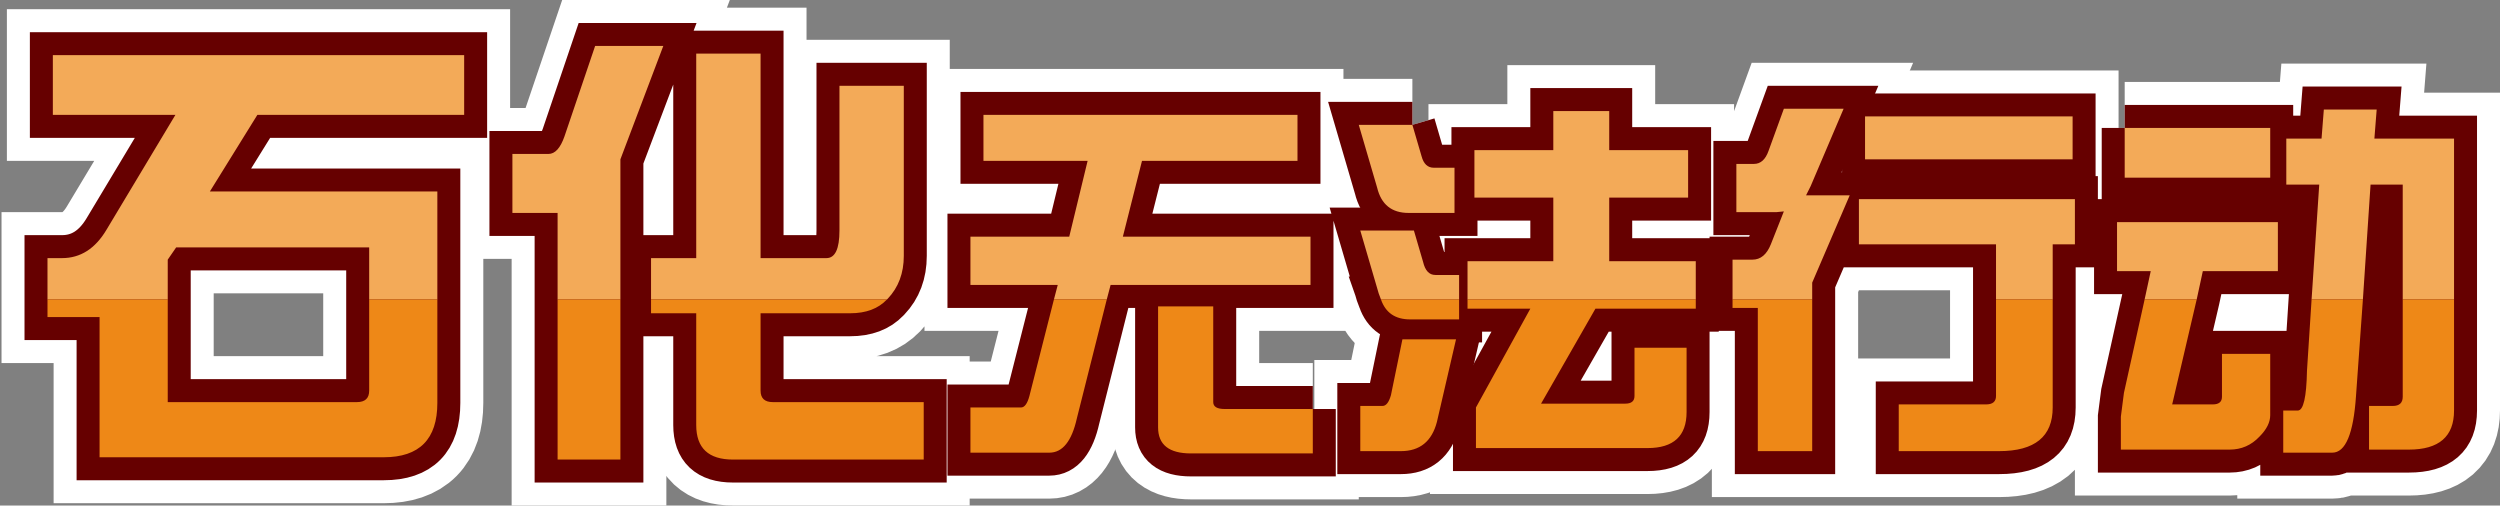 <?xml version="1.0" encoding="UTF-8" standalone="no"?>
<svg xmlns:xlink="http://www.w3.org/1999/xlink" height="33.0px" width="163.2px" xmlns="http://www.w3.org/2000/svg">
  <rect width="100%" height="100%" fill="#808080" stroke="none"/>
  <g transform="matrix(1.0, 0.0, 0.0, 1.0, 78.1, 17.0)">
    <path d="M-75.0 2.55 L-75.0 -0.15 -74.05 -0.15 Q-72.25 -0.15 -71.15 -2.0 L-66.65 -9.5 -74.65 -9.5 -74.65 -13.4 -47.8 -13.4 -47.8 -9.5 -61.3 -9.5 -64.4 -4.5 -49.55 -4.5 -49.55 2.55 -54.0 2.55 -54.0 -0.85 -66.6 -0.85 -67.15 -0.05 -67.15 2.55 -75.0 2.55 M-41.7 2.55 L-41.7 -3.1 -44.65 -3.1 -44.65 -6.95 -42.3 -6.95 Q-41.65 -6.95 -41.25 -8.1 L-39.25 -14.0 -34.8 -14.0 -37.6 -6.6 -37.6 2.55 -41.7 2.55 M-35.6 2.55 L-35.6 -0.15 -32.65 -0.15 -32.65 -13.5 -28.45 -13.5 -28.45 -0.15 -24.15 -0.15 Q-23.3 -0.15 -23.3 -1.95 L-23.3 -11.4 -19.1 -11.4 -19.1 -0.3 Q-19.1 1.4 -20.15 2.5 L-20.2 2.55 -35.6 2.55 M-9.3 2.55 L-9.05 1.6 -14.75 1.6 -14.75 -1.55 -8.3 -1.55 -7.1 -6.5 -13.9 -6.5 -13.9 -9.5 6.6 -9.5 6.6 -6.5 -3.55 -6.5 -4.8 -1.55 7.45 -1.55 7.45 1.6 -5.6 1.6 -5.85 2.55 -9.3 2.55 M14.1 -8.85 L14.7 -6.8 Q14.9 -6.05 15.5 -6.05 L16.85 -6.05 16.85 -3.1 13.85 -3.1 Q12.2 -3.1 11.8 -4.75 L10.6 -8.85 14.1 -8.85 M12.05 2.55 L11.9 2.15 10.7 -1.95 14.2 -1.95 14.8 0.1 Q15.0 0.95 15.6 0.95 L17.15 0.95 17.15 2.55 12.05 2.55 M17.7 2.55 L17.7 0.05 23.3 0.05 23.3 -4.1 18.15 -4.1 18.15 -7.2 23.3 -7.2 23.3 -9.75 26.95 -9.75 26.95 -7.2 32.1 -7.2 32.1 -4.1 26.95 -4.1 26.95 0.05 32.6 0.05 32.6 2.55 17.7 2.55 M35.0 2.55 L35.0 -0.05 36.3 -0.05 Q37.1 -0.05 37.5 -1.05 L38.35 -3.2 37.85 -3.15 35.25 -3.15 35.25 -6.3 36.4 -6.3 Q37.05 -6.3 37.35 -7.15 L38.35 -9.9 42.25 -9.9 40.1 -4.85 39.8 -4.25 42.65 -4.25 40.2 1.45 40.2 2.55 35.0 2.55 M52.2 2.55 L52.2 -1.05 43.25 -1.05 43.25 -4.0 57.35 -4.0 57.35 -1.05 55.9 -1.05 55.9 2.55 52.2 2.55 M43.65 -9.4 L57.2 -9.4 57.2 -6.6 43.65 -6.6 43.65 -9.4 M60.6 -8.65 L70.1 -8.65 70.1 -5.4 60.6 -5.4 60.6 -8.65 M78.75 2.55 L78.75 -4.95 76.65 -4.95 76.15 2.55 72.8 2.55 73.3 -4.95 71.15 -4.95 71.15 -7.95 73.45 -7.95 73.6 -9.85 77.05 -9.85 76.9 -7.95 82.1 -7.95 82.1 2.55 78.75 2.55 M61.9 2.55 L62.3 0.7 60.1 0.7 60.1 -2.5 70.6 -2.5 70.6 0.7 65.7 0.7 65.3 2.55 61.9 2.55" fill="#f3aa58" fill-rule="evenodd" stroke="none"/>
    <path d="M-49.55 2.55 L-49.55 9.3 Q-49.55 12.85 -53.05 12.85 L-71.6 12.85 -71.6 3.7 -75.0 3.7 -75.0 2.55 -67.15 2.55 -67.15 9.25 -54.8 9.25 Q-54.0 9.25 -54.0 8.5 L-54.0 2.55 -49.55 2.55 M-37.6 2.55 L-37.6 13.0 -41.7 13.0 -41.7 2.55 -37.6 2.55 M-20.2 2.55 Q-21.05 3.45 -22.6 3.45 L-28.45 3.45 -28.45 8.5 Q-28.45 9.25 -27.65 9.25 L-17.8 9.25 -17.8 13.0 -30.25 13.0 Q-32.65 13.0 -32.65 10.75 L-32.65 3.45 -35.6 3.45 -35.6 2.55 -20.2 2.55 M-5.85 2.55 L-7.8 10.3 Q-8.3 12.55 -9.6 12.55 L-14.75 12.55 -14.75 9.6 -11.45 9.6 Q-11.1 9.6 -10.9 8.85 L-9.3 2.55 -5.85 2.55 M17.15 2.55 L17.15 3.85 13.95 3.85 Q12.5 3.85 12.05 2.55 L17.15 2.55 M32.6 2.55 L32.6 3.15 26.05 3.15 22.5 9.35 28.0 9.35 Q28.6 9.35 28.6 8.85 L28.6 5.7 32.0 5.7 32.0 9.9 Q32.0 12.25 29.45 12.25 L18.25 12.25 18.25 9.6 21.8 3.15 17.7 3.15 17.7 2.55 32.6 2.55 M40.2 2.55 L40.2 12.45 36.65 12.45 36.65 3.1 35.0 3.1 35.0 2.55 40.2 2.55 M52.2 2.55 L55.9 2.55 55.9 9.6 Q55.9 12.45 52.4 12.45 L45.85 12.45 45.85 9.4 51.55 9.4 Q52.2 9.4 52.2 8.85 L52.2 2.55 M76.15 2.55 L75.7 8.85 Q75.45 12.55 74.15 12.55 L70.95 12.55 70.95 9.8 71.9 9.8 Q72.45 9.8 72.5 7.2 L72.8 2.55 76.15 2.55 M82.1 2.55 L82.1 9.8 Q82.1 12.35 79.15 12.35 L76.55 12.35 76.55 9.5 78.1 9.5 Q78.75 9.5 78.75 8.9 L78.75 2.55 82.1 2.55 M65.3 2.55 L63.7 9.4 66.35 9.4 Q66.95 9.4 66.95 8.9 L66.95 6.1 70.1 6.1 70.1 10.1 Q70.1 10.8 69.4 11.5 68.6 12.35 67.45 12.35 L60.35 12.35 60.35 10.2 60.55 8.65 61.9 2.55 65.3 2.55 M12.15 9.5 Q12.5 9.5 12.7 8.8 L13.45 5.15 16.95 5.15 15.7 10.55 Q15.2 12.45 13.35 12.45 L10.7 12.45 10.7 9.5 12.15 9.5 M7.6 9.7 L7.6 12.6 -0.35 12.6 Q-2.5 12.6 -2.5 10.9 L-2.5 3.0 1.1 3.0 1.1 9.25 Q1.1 9.7 1.85 9.7 L7.6 9.7" fill="#ee8817" fill-rule="evenodd" stroke="none"/>
    <path d="M14.1 -8.85 L14.7 -6.8 Q14.9 -6.05 15.5 -6.05 L16.85 -6.05 16.85 -3.1 13.85 -3.1 Q12.2 -3.1 11.8 -4.75 L10.6 -8.85 14.1 -8.85 M43.65 -9.4 L57.2 -9.4 57.2 -6.6 43.65 -6.6 43.65 -9.4 M60.6 -8.65 L70.1 -8.65 70.1 -5.4 60.6 -5.4 60.6 -8.65 M12.15 9.5 Q12.5 9.5 12.7 8.8 L13.45 5.15 16.95 5.15 15.7 10.55 Q15.2 12.45 13.35 12.45 L10.7 12.45 10.7 9.5 12.15 9.5 M7.6 9.7 L7.6 12.6 -0.35 12.6 Q-2.5 12.6 -2.5 10.9 L-2.5 3.0 1.1 3.0 1.1 9.25 Q1.1 9.7 1.85 9.7 L7.6 9.7" fill="none" stroke="#ffffff" stroke-linecap="butt" stroke-linejoin="miter-clip" stroke-miterlimit="3.0" stroke-width="6.0"/>
    <path d="M-75.0 2.55 L-75.0 -0.15 -74.05 -0.15 Q-72.25 -0.15 -71.15 -2.0 L-66.65 -9.5 -74.65 -9.5 -74.65 -13.4 -47.8 -13.4 -47.8 -9.5 -61.3 -9.5 -64.4 -4.5 -49.55 -4.5 -49.55 2.55 -49.55 9.3 Q-49.55 12.85 -53.05 12.85 L-71.6 12.85 -71.6 3.7 -75.0 3.7 -75.0 2.55 -67.15 2.55 -67.15 -0.05 -66.6 -0.85 -54.0 -0.85 -54.0 2.55 -49.55 2.55 M-41.7 2.55 L-41.7 -3.1 -44.65 -3.1 -44.65 -6.95 -42.3 -6.95 Q-41.65 -6.95 -41.25 -8.1 L-39.25 -14.0 -34.8 -14.0 -37.6 -6.6 -37.6 2.55 -37.6 13.0 -41.7 13.0 -41.7 2.55 -37.6 2.55 M-35.6 2.55 L-35.6 -0.15 -32.65 -0.15 -32.65 -13.5 -28.45 -13.5 -28.45 -0.15 -24.15 -0.15 Q-23.3 -0.15 -23.3 -1.95 L-23.3 -11.4 -19.1 -11.4 -19.1 -0.3 Q-19.1 1.4 -20.15 2.5 L-20.2 2.55 Q-21.05 3.45 -22.6 3.45 L-28.45 3.45 -28.45 8.5 Q-28.45 9.25 -27.65 9.25 L-17.8 9.25 -17.8 13.0 -30.25 13.0 Q-32.65 13.0 -32.65 10.75 L-32.65 3.45 -35.6 3.45 -35.6 2.55 -20.2 2.55 M-9.3 2.55 L-9.05 1.6 -14.75 1.6 -14.75 -1.55 -8.3 -1.55 -7.1 -6.5 -13.9 -6.5 -13.9 -9.5 6.6 -9.5 6.6 -6.5 -3.55 -6.5 -4.8 -1.55 7.45 -1.55 7.45 1.6 -5.6 1.6 -5.85 2.55 -7.8 10.3 Q-8.3 12.55 -9.6 12.55 L-14.75 12.55 -14.75 9.6 -11.45 9.6 Q-11.1 9.6 -10.9 8.85 L-9.3 2.55 -5.85 2.55 M12.05 2.55 L11.9 2.15 10.7 -1.95 14.2 -1.95 14.8 0.1 Q15.0 0.95 15.6 0.95 L17.15 0.95 17.15 2.55 17.15 3.85 13.95 3.85 Q12.5 3.85 12.05 2.55 L17.15 2.55 M17.7 2.55 L17.7 0.05 23.3 0.05 23.3 -4.1 18.15 -4.1 18.15 -7.2 23.3 -7.2 23.3 -9.75 26.95 -9.75 26.95 -7.2 32.1 -7.2 32.1 -4.1 26.95 -4.1 26.95 0.05 32.6 0.05 32.6 2.55 32.6 3.15 26.05 3.15 22.5 9.35 28.0 9.35 Q28.6 9.35 28.6 8.85 L28.6 5.7 32.0 5.7 32.0 9.9 Q32.0 12.25 29.45 12.25 L18.25 12.25 18.25 9.6 21.8 3.15 17.7 3.15 17.7 2.55 32.6 2.55 M35.0 2.55 L35.0 -0.05 36.3 -0.05 Q37.1 -0.05 37.5 -1.05 L38.35 -3.2 37.85 -3.15 35.25 -3.15 35.25 -6.3 36.4 -6.3 Q37.05 -6.3 37.35 -7.15 L38.35 -9.9 42.25 -9.9 40.1 -4.85 39.8 -4.25 42.65 -4.25 40.2 1.45 40.2 2.55 40.2 12.45 36.65 12.45 36.65 3.1 35.0 3.1 35.0 2.55 40.2 2.55 M55.9 2.55 L55.9 -1.05 57.35 -1.05 57.35 -4.0 43.25 -4.0 43.25 -1.05 52.2 -1.05 52.2 2.55 55.9 2.55 55.9 9.6 Q55.9 12.45 52.4 12.45 L45.85 12.45 45.85 9.4 51.55 9.4 Q52.2 9.4 52.2 8.85 L52.2 2.55 M78.75 2.55 L78.75 -4.95 76.65 -4.95 76.15 2.55 75.7 8.85 Q75.45 12.55 74.15 12.55 L70.95 12.55 70.95 9.8 71.9 9.8 Q72.45 9.8 72.5 7.2 L72.8 2.55 73.3 -4.95 71.15 -4.95 71.15 -7.95 73.45 -7.95 73.6 -9.85 77.05 -9.85 76.9 -7.95 82.1 -7.95 82.1 2.55 82.1 9.8 Q82.1 12.35 79.15 12.35 L76.55 12.35 76.55 9.5 78.1 9.5 Q78.75 9.5 78.75 8.9 L78.75 2.55 82.1 2.55 M61.9 2.55 L62.3 0.7 60.1 0.7 60.1 -2.5 70.6 -2.5 70.6 0.7 65.7 0.7 65.3 2.55 63.7 9.4 66.35 9.4 Q66.95 9.4 66.95 8.9 L66.95 6.1 70.1 6.1 70.1 10.1 Q70.1 10.8 69.4 11.5 68.6 12.35 67.45 12.35 L60.35 12.35 60.35 10.2 60.55 8.65 61.9 2.55 65.3 2.55 M76.15 2.55 L72.8 2.55 M-54.0 2.55 L-54.0 8.5 Q-54.0 9.25 -54.8 9.25 L-67.15 9.25 -67.15 2.55" fill="none" stroke="#ffffff" stroke-linecap="round" stroke-linejoin="miter-clip" stroke-miterlimit="3.0" stroke-width="6.0"/>
    <path d="M-75.0 2.55 L-75.0 -0.15 -74.05 -0.15 Q-72.25 -0.15 -71.15 -2.0 L-66.65 -9.5 -74.65 -9.5 -74.65 -13.4 -47.8 -13.4 -47.8 -9.5 -61.3 -9.5 -64.4 -4.5 -49.55 -4.5 -49.55 2.55 -54.0 2.55 -54.0 -0.85 -66.6 -0.85 -67.15 -0.05 -67.15 2.55 -75.0 2.55 M-41.7 2.55 L-41.7 -3.1 -44.65 -3.1 -44.65 -6.95 -42.3 -6.95 Q-41.65 -6.95 -41.25 -8.1 L-39.25 -14.0 -34.8 -14.0 -37.6 -6.6 -37.6 2.55 -41.7 2.55 M-35.6 2.55 L-35.6 -0.15 -32.65 -0.15 -32.65 -13.5 -28.45 -13.5 -28.45 -0.15 -24.15 -0.15 Q-23.3 -0.15 -23.3 -1.95 L-23.3 -11.4 -19.1 -11.4 -19.1 -0.3 Q-19.1 1.4 -20.15 2.5 L-20.2 2.55 -35.6 2.55 M-9.3 2.55 L-9.05 1.6 -14.75 1.6 -14.75 -1.55 -8.3 -1.55 -7.1 -6.5 -13.9 -6.5 -13.9 -9.5 6.6 -9.5 6.6 -6.5 -3.55 -6.5 -4.8 -1.55 7.45 -1.55 7.45 1.6 -5.6 1.6 -5.85 2.55 -9.3 2.55 M14.1 -8.85 L14.7 -6.8 Q14.9 -6.05 15.5 -6.05 L16.85 -6.05 16.85 -3.1 13.85 -3.1 Q12.2 -3.1 11.8 -4.75 L10.6 -8.85 14.1 -8.85 M12.05 2.55 L11.9 2.15 10.7 -1.95 14.2 -1.95 14.8 0.1 Q15.0 0.95 15.6 0.95 L17.15 0.95 17.15 2.55 12.05 2.55 M17.7 2.55 L17.7 0.05 23.3 0.05 23.3 -4.1 18.15 -4.1 18.15 -7.2 23.3 -7.2 23.3 -9.75 26.95 -9.75 26.95 -7.2 32.1 -7.2 32.1 -4.1 26.95 -4.1 26.95 0.05 32.6 0.05 32.6 2.55 17.7 2.55 M35.0 2.55 L35.0 -0.05 36.3 -0.05 Q37.1 -0.05 37.5 -1.05 L38.35 -3.2 37.85 -3.15 35.25 -3.15 35.25 -6.3 36.4 -6.3 Q37.05 -6.3 37.35 -7.15 L38.35 -9.9 42.25 -9.9 40.1 -4.85 39.8 -4.25 42.65 -4.25 40.2 1.45 40.2 2.55 35.0 2.55 M52.2 2.55 L52.2 -1.05 43.25 -1.05 43.25 -4.0 57.35 -4.0 57.35 -1.05 55.9 -1.05 55.9 2.55 52.2 2.55 M43.65 -9.4 L57.2 -9.4 57.2 -6.6 43.65 -6.6 43.65 -9.4 M60.6 -8.65 L70.1 -8.65 70.1 -5.4 60.6 -5.4 60.6 -8.65 M72.8 2.55 L73.3 -4.95 71.15 -4.95 71.15 -7.95 73.45 -7.95 73.6 -9.85 77.05 -9.85 76.9 -7.95 82.1 -7.95 82.1 2.55 78.75 2.55 78.75 -4.95 76.65 -4.95 76.15 2.55 72.8 2.55 M61.9 2.55 L62.3 0.7 60.1 0.7 60.1 -2.5 70.6 -2.5 70.6 0.7 65.7 0.7 65.3 2.55 61.9 2.55" fill="#f3aa58" fill-rule="evenodd" stroke="none"/>
    <path d="M-49.55 2.55 L-49.55 9.3 Q-49.55 12.85 -53.05 12.85 L-71.6 12.85 -71.6 3.7 -75.0 3.7 -75.0 2.55 -67.15 2.55 -67.15 9.25 -54.8 9.25 Q-54.0 9.25 -54.0 8.5 L-54.0 2.55 -49.55 2.55 M-37.6 2.55 L-37.6 13.0 -41.7 13.0 -41.7 2.55 -37.6 2.55 M-20.2 2.55 Q-21.05 3.45 -22.6 3.45 L-28.45 3.45 -28.45 8.5 Q-28.45 9.25 -27.65 9.25 L-17.8 9.25 -17.8 13.0 -30.25 13.0 Q-32.65 13.0 -32.65 10.75 L-32.65 3.45 -35.6 3.45 -35.6 2.55 -20.2 2.55 M-5.85 2.55 L-7.8 10.3 Q-8.3 12.55 -9.6 12.55 L-14.75 12.55 -14.75 9.6 -11.45 9.6 Q-11.1 9.6 -10.9 8.85 L-9.3 2.55 -5.85 2.55 M17.15 2.55 L17.15 3.85 13.95 3.85 Q12.5 3.85 12.05 2.55 L17.15 2.55 M32.6 2.55 L32.6 3.15 26.05 3.15 22.5 9.35 28.0 9.35 Q28.6 9.35 28.6 8.85 L28.6 5.7 32.0 5.7 32.0 9.9 Q32.0 12.25 29.45 12.25 L18.25 12.25 18.25 9.6 21.8 3.15 17.7 3.15 17.7 2.55 32.6 2.55 M40.2 2.55 L40.2 12.45 36.65 12.45 36.65 3.1 35.0 3.1 35.0 2.55 40.2 2.55 M55.9 2.55 L55.9 9.6 Q55.9 12.45 52.4 12.45 L45.85 12.45 45.85 9.4 51.55 9.4 Q52.2 9.4 52.2 8.85 L52.2 2.55 55.9 2.55 M82.1 2.55 L82.1 9.8 Q82.1 12.35 79.15 12.35 L76.55 12.35 76.55 9.5 78.1 9.5 Q78.75 9.5 78.75 8.9 L78.75 2.55 82.1 2.55 M76.15 2.55 L75.7 8.85 Q75.45 12.55 74.15 12.55 L70.95 12.55 70.95 9.8 71.9 9.8 Q72.45 9.8 72.5 7.2 L72.8 2.55 76.15 2.55 M65.3 2.55 L63.7 9.4 66.35 9.4 Q66.95 9.4 66.95 8.9 L66.95 6.1 70.1 6.1 70.1 10.1 Q70.1 10.8 69.4 11.5 68.6 12.35 67.45 12.35 L60.35 12.35 60.35 10.2 60.55 8.65 61.9 2.55 65.3 2.55 M12.15 9.5 Q12.5 9.5 12.7 8.8 L13.45 5.15 16.95 5.15 15.7 10.55 Q15.2 12.45 13.35 12.45 L10.7 12.45 10.7 9.5 12.15 9.5 M7.6 9.7 L7.6 12.6 -0.35 12.6 Q-2.5 12.6 -2.5 10.9 L-2.5 3.0 1.1 3.0 1.1 9.25 Q1.1 9.7 1.85 9.7 L7.6 9.7" fill="#ee8817" fill-rule="evenodd" stroke="none"/>
    <path d="M14.1 -8.85 L14.7 -6.8 Q14.9 -6.05 15.5 -6.05 L16.85 -6.05 16.85 -3.1 13.85 -3.1 Q12.2 -3.1 11.8 -4.75 L10.6 -8.85 14.1 -8.85 M43.65 -9.4 L57.2 -9.4 57.2 -6.6 43.65 -6.6 43.65 -9.4 M60.6 -8.65 L70.1 -8.65 70.1 -5.4 60.6 -5.4 60.6 -8.65 M12.15 9.5 Q12.5 9.5 12.7 8.8 L13.45 5.15 16.95 5.15 15.7 10.55 Q15.2 12.45 13.35 12.45 L10.7 12.45 10.7 9.5 12.15 9.5 M7.6 9.7 L7.6 12.6 -0.35 12.6 Q-2.5 12.6 -2.5 10.9 L-2.5 3.0 1.1 3.0 1.1 9.25 Q1.1 9.7 1.85 9.7 L7.6 9.7" fill="none" stroke="#660000" stroke-linecap="butt" stroke-linejoin="miter-clip" stroke-miterlimit="3.0" stroke-width="3.0"/>
    <path d="M-75.0 2.55 L-75.0 -0.15 -74.05 -0.15 Q-72.25 -0.15 -71.15 -2.0 L-66.65 -9.5 -74.65 -9.5 -74.65 -13.4 -47.8 -13.4 -47.8 -9.5 -61.3 -9.5 -64.4 -4.5 -49.55 -4.5 -49.55 2.55 -49.55 9.3 Q-49.55 12.85 -53.05 12.85 L-71.6 12.85 -71.6 3.7 -75.0 3.7 -75.0 2.55 -67.15 2.55 -67.15 -0.05 -66.6 -0.85 -54.0 -0.85 -54.0 2.55 -49.55 2.55 M-41.7 2.55 L-41.7 -3.1 -44.65 -3.1 -44.65 -6.95 -42.3 -6.95 Q-41.65 -6.95 -41.25 -8.1 L-39.25 -14.0 -34.8 -14.0 -37.6 -6.6 -37.6 2.55 -37.6 13.0 -41.7 13.0 -41.7 2.55 -37.6 2.55 M-35.6 2.55 L-35.6 -0.15 -32.65 -0.15 -32.65 -13.5 -28.45 -13.5 -28.45 -0.15 -24.15 -0.15 Q-23.3 -0.15 -23.3 -1.95 L-23.3 -11.4 -19.1 -11.4 -19.1 -0.3 Q-19.1 1.4 -20.15 2.5 L-20.2 2.55 Q-21.05 3.45 -22.6 3.45 L-28.45 3.45 -28.45 8.5 Q-28.45 9.25 -27.65 9.25 L-17.8 9.25 -17.8 13.0 -30.25 13.0 Q-32.65 13.0 -32.65 10.75 L-32.65 3.45 -35.6 3.45 -35.6 2.55 -20.2 2.55 M-9.3 2.55 L-9.05 1.6 -14.75 1.6 -14.75 -1.55 -8.3 -1.55 -7.1 -6.5 -13.9 -6.5 -13.9 -9.5 6.6 -9.5 6.6 -6.5 -3.55 -6.5 -4.8 -1.55 7.45 -1.55 7.45 1.6 -5.6 1.6 -5.85 2.55 -7.8 10.3 Q-8.3 12.55 -9.6 12.55 L-14.75 12.55 -14.75 9.6 -11.45 9.6 Q-11.1 9.6 -10.9 8.85 L-9.3 2.55 -5.85 2.55 M12.05 2.55 L11.9 2.15 10.7 -1.95 14.2 -1.95 14.8 0.1 Q15.0 0.95 15.6 0.95 L17.15 0.95 17.15 2.55 17.15 3.85 13.95 3.85 Q12.5 3.85 12.05 2.55 L17.15 2.55 M17.7 2.55 L17.7 0.05 23.3 0.05 23.3 -4.1 18.15 -4.1 18.15 -7.2 23.3 -7.2 23.3 -9.75 26.95 -9.75 26.95 -7.2 32.1 -7.2 32.1 -4.1 26.95 -4.1 26.95 0.05 32.6 0.05 32.6 2.55 32.6 3.15 26.05 3.15 22.5 9.35 28.0 9.35 Q28.6 9.35 28.6 8.85 L28.6 5.7 32.0 5.7 32.0 9.9 Q32.0 12.25 29.45 12.25 L18.25 12.25 18.25 9.6 21.8 3.15 17.7 3.15 17.7 2.55 32.6 2.55 M35.0 2.55 L35.0 -0.05 36.3 -0.05 Q37.1 -0.05 37.5 -1.05 L38.35 -3.2 37.85 -3.15 35.25 -3.15 35.25 -6.3 36.4 -6.3 Q37.05 -6.3 37.35 -7.15 L38.35 -9.9 42.25 -9.9 40.1 -4.85 39.8 -4.25 42.65 -4.25 40.2 1.45 40.2 2.55 40.2 12.45 36.65 12.45 36.65 3.1 35.0 3.1 35.0 2.55 40.2 2.55 M52.2 2.55 L52.2 -1.05 43.25 -1.05 43.25 -4.0 57.35 -4.0 57.35 -1.05 55.9 -1.05 55.9 2.55 55.9 9.6 Q55.9 12.45 52.4 12.45 L45.85 12.45 45.85 9.4 51.55 9.4 Q52.2 9.4 52.2 8.85 L52.2 2.55 55.9 2.55 M72.8 2.55 L73.3 -4.95 71.15 -4.95 71.15 -7.95 73.45 -7.95 73.6 -9.85 77.05 -9.85 76.9 -7.95 82.1 -7.95 82.1 2.55 82.1 9.8 Q82.1 12.35 79.15 12.35 L76.55 12.35 76.55 9.5 78.1 9.5 Q78.75 9.5 78.75 8.9 L78.75 2.55 78.75 -4.95 76.65 -4.95 76.15 2.55 75.7 8.85 Q75.45 12.55 74.15 12.55 L70.95 12.55 70.95 9.8 71.9 9.8 Q72.45 9.8 72.5 7.2 L72.8 2.55 76.15 2.55 M61.9 2.55 L62.3 0.7 60.1 0.7 60.1 -2.5 70.6 -2.5 70.6 0.7 65.7 0.7 65.3 2.55 63.7 9.4 66.35 9.4 Q66.95 9.4 66.95 8.9 L66.95 6.1 70.1 6.1 70.1 10.1 Q70.1 10.8 69.4 11.5 68.6 12.35 67.45 12.35 L60.35 12.35 60.35 10.2 60.55 8.65 61.9 2.55 65.3 2.55 M82.1 2.55 L78.75 2.55 M-54.0 2.55 L-54.0 8.5 Q-54.0 9.25 -54.8 9.25 L-67.15 9.25 -67.15 2.55" fill="none" stroke="#660000" stroke-linecap="round" stroke-linejoin="miter-clip" stroke-miterlimit="3.0" stroke-width="3.0"/>
    <path d="M-9.3 2.55 L-9.05 1.6 -14.75 1.6 -14.75 -1.55 -8.3 -1.55 -7.1 -6.5 -13.9 -6.5 -13.9 -9.5 6.6 -9.5 6.6 -6.5 -3.55 -6.5 -4.8 -1.55 7.45 -1.55 7.45 1.6 -5.6 1.6 -5.85 2.55 -9.3 2.55 M14.1 -8.85 L14.7 -6.8 Q14.9 -6.05 15.5 -6.05 L16.85 -6.05 16.85 -3.1 13.85 -3.1 Q12.2 -3.1 11.8 -4.75 L10.6 -8.85 14.1 -8.85 M12.05 2.55 L11.9 2.15 10.7 -1.95 14.2 -1.95 14.8 0.1 Q15.0 0.95 15.6 0.95 L17.15 0.95 17.15 2.55 12.05 2.55 M17.7 2.55 L17.7 0.05 23.3 0.05 23.3 -4.1 18.15 -4.1 18.15 -7.2 23.3 -7.2 23.3 -9.75 26.95 -9.75 26.95 -7.2 32.1 -7.2 32.1 -4.1 26.95 -4.1 26.95 0.05 32.6 0.05 32.6 2.55 17.7 2.55 M35.0 2.55 L35.0 -0.05 36.3 -0.05 Q37.1 -0.05 37.5 -1.05 L38.35 -3.2 37.85 -3.15 35.25 -3.15 35.25 -6.3 36.4 -6.3 Q37.05 -6.3 37.35 -7.15 L38.35 -9.9 42.25 -9.9 40.1 -4.85 39.8 -4.25 42.65 -4.25 40.2 1.45 40.2 2.55 35.0 2.55 M52.2 2.55 L52.2 -1.05 43.25 -1.05 43.25 -4.0 57.35 -4.0 57.35 -1.05 55.9 -1.05 55.9 2.55 52.2 2.55 M43.65 -9.4 L57.2 -9.4 57.2 -6.6 43.65 -6.6 43.65 -9.4 M60.6 -8.65 L70.1 -8.65 70.1 -5.4 60.6 -5.4 60.6 -8.65 M72.8 2.55 L73.3 -4.95 71.15 -4.95 71.15 -7.95 73.45 -7.95 73.6 -9.85 77.05 -9.85 76.9 -7.95 82.1 -7.95 82.1 2.55 78.75 2.55 78.75 -4.95 76.65 -4.95 76.15 2.55 72.8 2.55 M61.9 2.55 L62.3 0.7 60.1 0.7 60.1 -2.5 70.6 -2.5 70.6 0.7 65.7 0.7 65.3 2.55 61.9 2.55 M-75.0 2.55 L-75.0 -0.15 -74.05 -0.15 Q-72.25 -0.15 -71.15 -2.0 L-66.65 -9.5 -74.65 -9.5 -74.65 -13.4 -47.8 -13.4 -47.8 -9.5 -61.3 -9.5 -64.4 -4.5 -49.55 -4.5 -49.55 2.55 -54.0 2.55 -54.0 -0.85 -66.6 -0.85 -67.15 -0.05 -67.15 2.55 -75.0 2.55 M-41.7 2.55 L-41.7 -3.1 -44.65 -3.1 -44.65 -6.95 -42.3 -6.95 Q-41.65 -6.95 -41.25 -8.1 L-39.25 -14.0 -34.8 -14.0 -37.6 -6.6 -37.6 2.55 -41.7 2.55 M-35.6 2.55 L-35.6 -0.15 -32.65 -0.15 -32.65 -13.5 -28.45 -13.5 -28.45 -0.15 -24.15 -0.15 Q-23.3 -0.15 -23.3 -1.95 L-23.3 -11.4 -19.1 -11.4 -19.1 -0.3 Q-19.1 1.4 -20.15 2.5 L-20.2 2.55 -35.6 2.55" fill="#f3aa58" fill-rule="evenodd" stroke="none"/>
    <path d="M-5.85 2.55 L-7.8 10.3 Q-8.3 12.55 -9.6 12.55 L-14.75 12.55 -14.75 9.6 -11.45 9.6 Q-11.1 9.6 -10.9 8.85 L-9.3 2.55 -5.85 2.55 M17.15 2.55 L17.15 3.85 13.95 3.85 Q12.5 3.85 12.05 2.55 L17.15 2.55 M32.6 2.55 L32.6 3.15 26.05 3.15 22.5 9.35 28.0 9.35 Q28.6 9.35 28.6 8.85 L28.6 5.7 32.0 5.7 32.0 9.9 Q32.0 12.25 29.45 12.25 L18.25 12.25 18.25 9.6 21.8 3.15 17.7 3.15 17.7 2.55 32.6 2.55 M40.2 2.55 L40.2 12.45 36.65 12.45 36.65 3.1 35.0 3.1 35.0 2.55 40.2 2.55 M55.9 2.55 L55.9 9.6 Q55.9 12.45 52.4 12.45 L45.85 12.45 45.85 9.4 51.55 9.4 Q52.2 9.4 52.2 8.85 L52.2 2.55 55.9 2.55 M82.1 2.55 L82.1 9.8 Q82.1 12.35 79.15 12.35 L76.55 12.35 76.55 9.5 78.1 9.5 Q78.75 9.5 78.75 8.9 L78.75 2.55 82.1 2.55 M76.15 2.55 L75.7 8.85 Q75.45 12.55 74.15 12.55 L70.95 12.55 70.95 9.8 71.9 9.8 Q72.45 9.8 72.5 7.2 L72.8 2.55 76.15 2.55 M65.3 2.55 L63.7 9.4 66.35 9.4 Q66.95 9.4 66.95 8.9 L66.95 6.1 70.1 6.1 70.1 10.1 Q70.1 10.8 69.4 11.5 68.6 12.35 67.45 12.35 L60.35 12.35 60.35 10.2 60.55 8.65 61.9 2.55 65.3 2.55 M-49.55 2.55 L-49.55 9.3 Q-49.55 12.85 -53.05 12.85 L-71.6 12.85 -71.6 3.7 -75.0 3.7 -75.0 2.55 -67.15 2.55 -67.15 9.25 -54.8 9.25 Q-54.0 9.25 -54.0 8.5 L-54.0 2.55 -49.55 2.55 M-37.6 2.55 L-37.6 13.0 -41.7 13.0 -41.7 2.55 -37.6 2.55 M-20.2 2.55 Q-21.05 3.45 -22.6 3.45 L-28.45 3.45 -28.45 8.5 Q-28.45 9.25 -27.65 9.25 L-17.8 9.25 -17.8 13.0 -30.25 13.0 Q-32.65 13.0 -32.65 10.75 L-32.65 3.45 -35.6 3.45 -35.6 2.55 -20.2 2.55 M-2.5 3.0 L1.1 3.0 1.1 9.25 Q1.1 9.7 1.85 9.7 L7.6 9.7 7.6 12.6 -0.35 12.6 Q-2.5 12.6 -2.5 10.9 L-2.5 3.0 M12.15 9.5 Q12.5 9.5 12.7 8.8 L13.45 5.15 16.95 5.15 15.7 10.55 Q15.2 12.45 13.35 12.45 L10.7 12.45 10.7 9.5 12.15 9.5" fill="#ee8817" fill-rule="evenodd" stroke="none"/>
  </g>
</svg>
